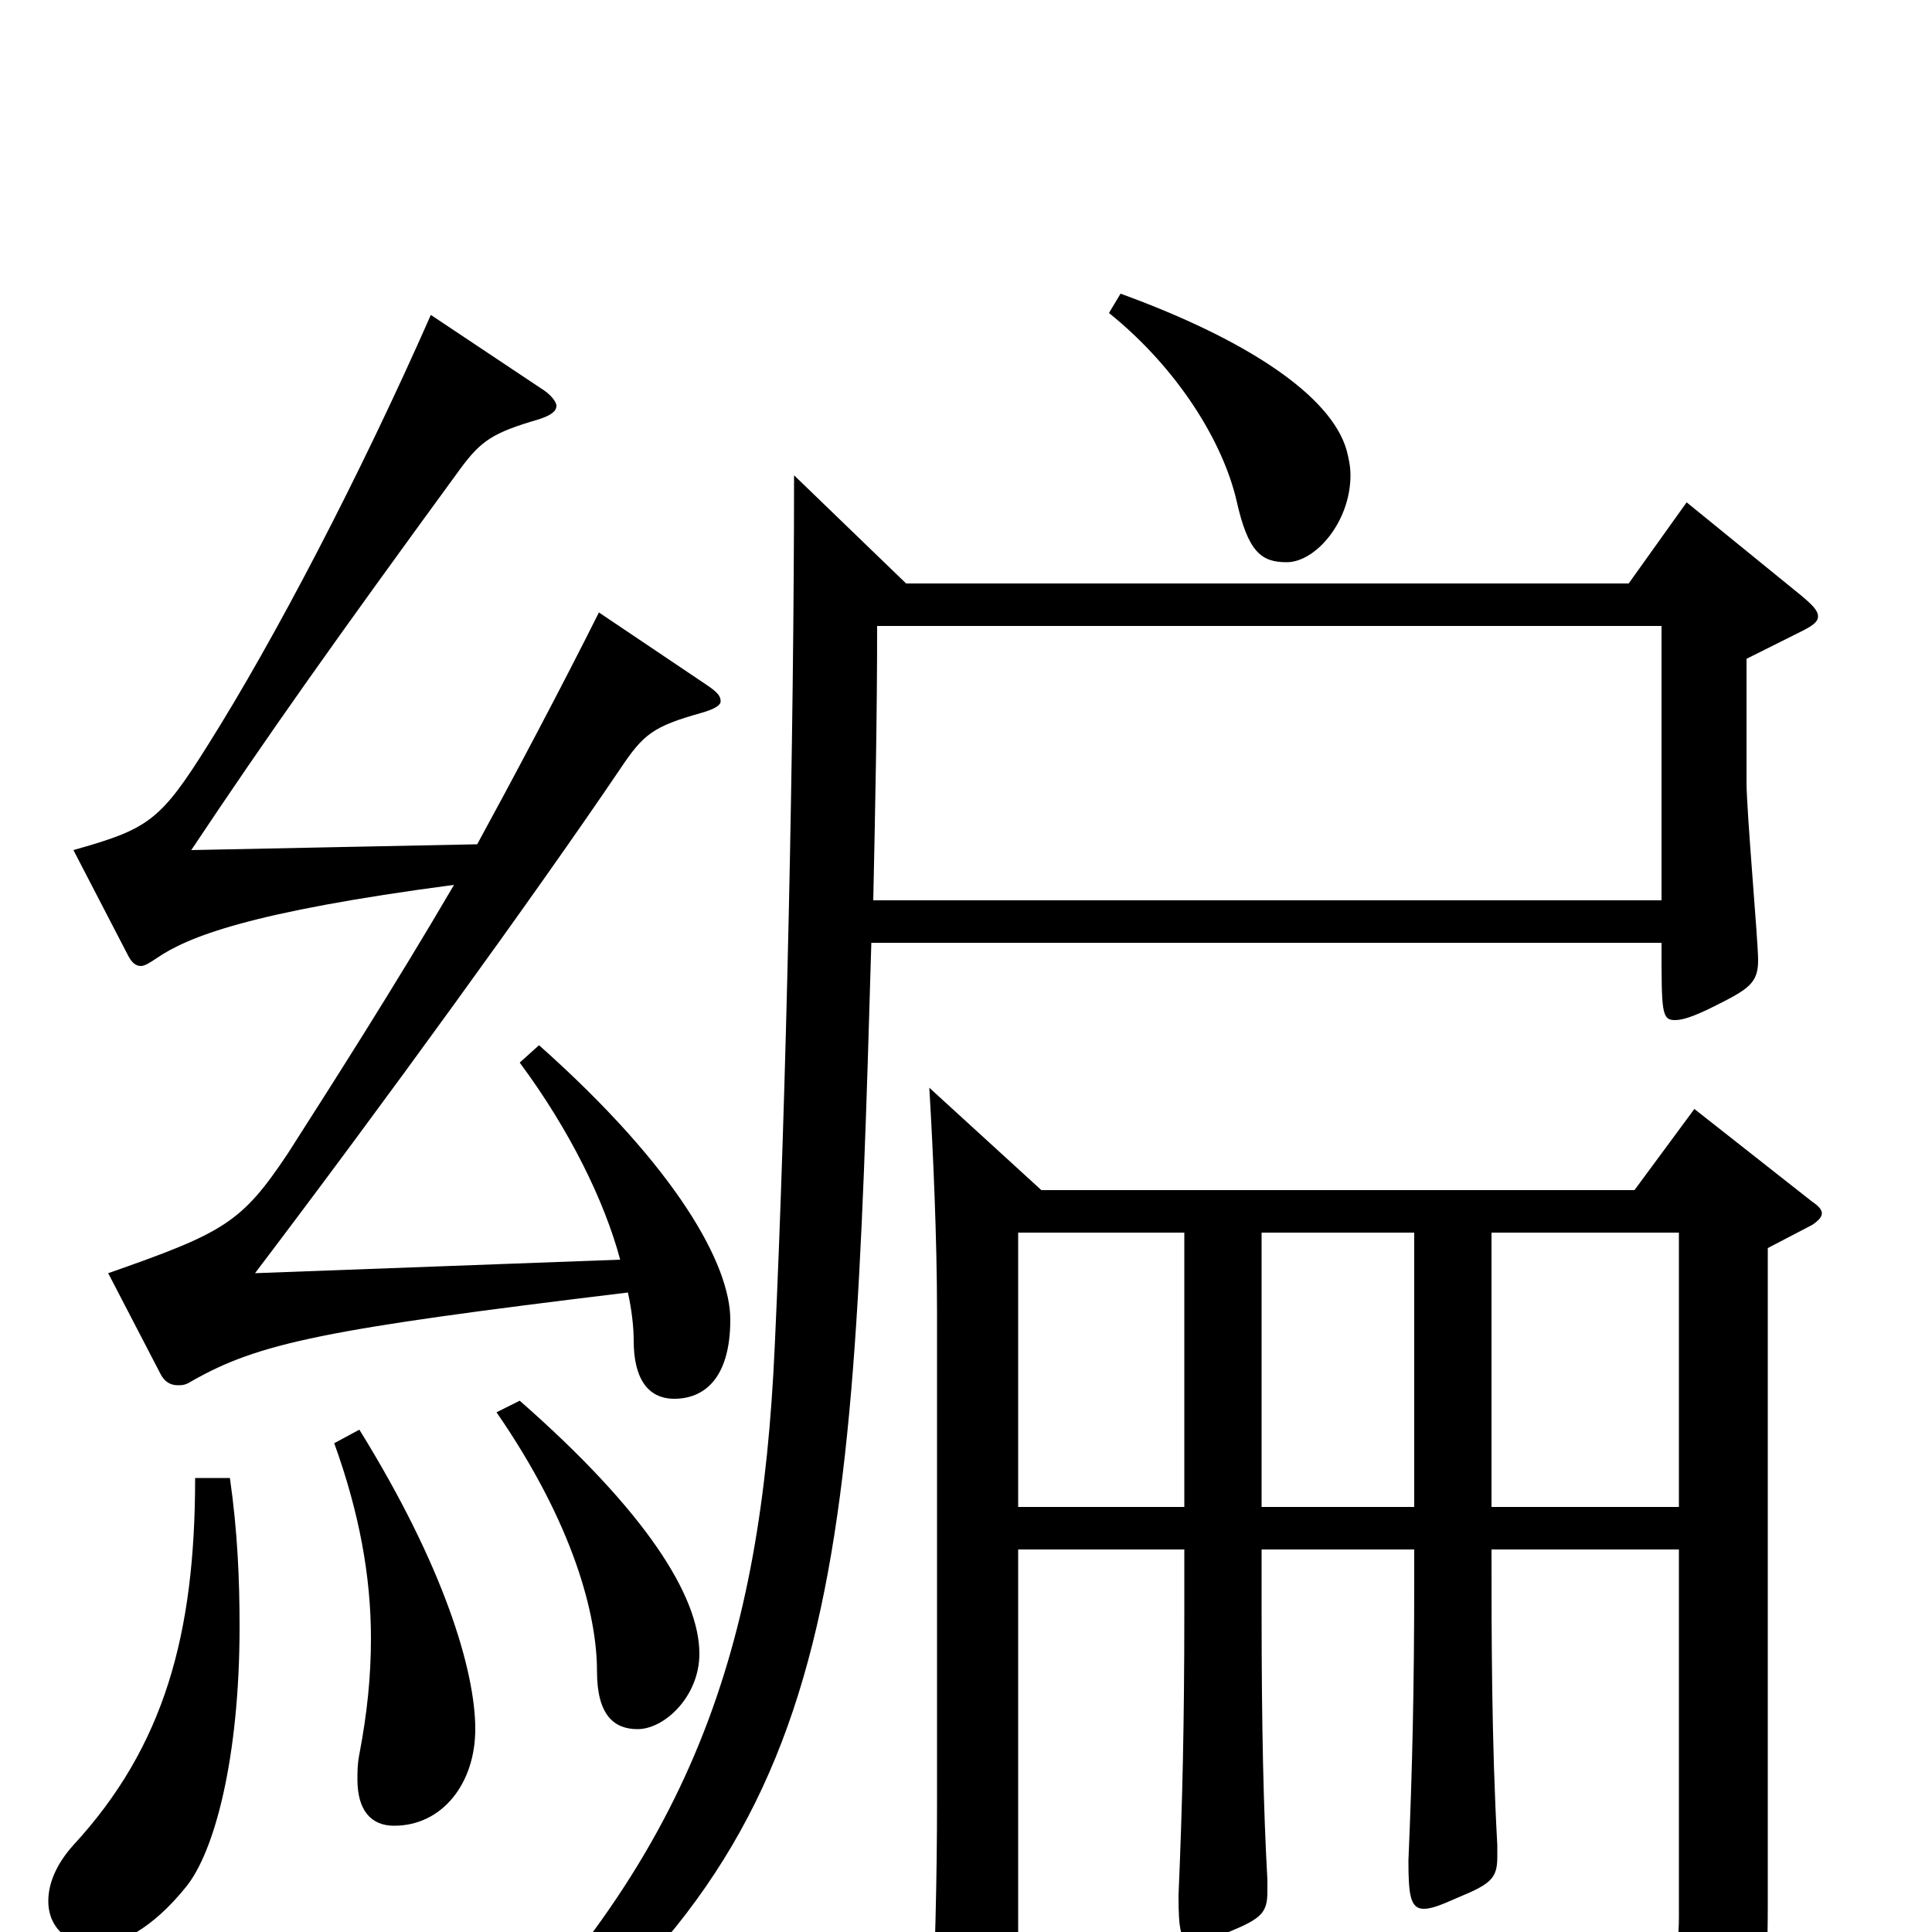 <svg xmlns="http://www.w3.org/2000/svg" viewBox="0 -1000 1000 1000">
	<path fill="#000000" d="M877 -426L846 -384H539L481 -437C483 -404 485 -358 485 -321V-66C485 -30 484 15 482 51C482 56 481 60 481 64C481 76 484 81 490 81C494 81 500 79 509 75C525 68 527 65 527 52V-198H613V-166C613 -107 612 -66 610 -19C610 -1 611 6 618 6C622 6 627 4 636 0C653 -7 656 -10 656 -21V-27C654 -63 653 -105 653 -166V-198H732V-184C732 -125 731 -84 729 -37C729 -19 730 -12 737 -12C741 -12 746 -14 755 -18C772 -25 775 -28 775 -39V-45C772 -99 772 -155 772 -198H869V-8C869 12 866 21 839 21C824 21 800 18 764 13L761 28C833 51 842 57 851 92C852 98 854 100 857 100C859 100 861 99 864 98C906 77 915 61 915 -14V-354L938 -366C941 -368 943 -370 943 -372C943 -374 941 -376 938 -378ZM653 -220V-362H732V-220ZM772 -220V-362H869V-220ZM527 -220V-362H613V-220ZM269 -450C295 -415 313 -378 321 -348L132 -341C198 -428 277 -537 321 -602C333 -620 338 -624 363 -631C370 -633 373 -635 373 -637C373 -640 371 -642 365 -646L310 -683C290 -643 265 -596 247 -563L99 -560C139 -620 173 -668 238 -757C249 -772 255 -776 279 -783C285 -785 288 -787 288 -790C288 -792 285 -796 280 -799L223 -837C186 -753 142 -669 108 -615C83 -575 77 -571 38 -560L66 -506C68 -502 70 -500 73 -500C75 -500 78 -502 81 -504C97 -515 129 -528 235 -542C204 -489 172 -439 149 -403C125 -367 116 -362 56 -341L83 -289C85 -285 88 -283 92 -283C94 -283 96 -283 99 -285C134 -305 168 -312 325 -331C327 -322 328 -313 328 -306C328 -287 335 -276 349 -276C364 -276 378 -286 378 -317C378 -345 351 -395 279 -459ZM257 -269C297 -211 309 -164 309 -135C309 -112 318 -105 330 -105C344 -105 362 -122 362 -144C362 -174 334 -218 269 -275ZM873 -740L843 -698H469L411 -754C411 -619 407 -432 401 -303C394 -149 360 -38 232 84L241 96C437 -43 441 -169 451 -512H860C860 -476 860 -472 867 -472C871 -472 877 -474 887 -479C905 -488 910 -491 910 -503C910 -513 904 -580 904 -595V-659L932 -673C938 -676 941 -678 941 -681C941 -684 938 -687 932 -692ZM452 -534C453 -581 454 -628 454 -676H860V-534ZM574 -838C610 -809 633 -771 640 -741C646 -714 653 -709 666 -709C681 -709 699 -730 699 -754C699 -759 698 -763 697 -767C689 -795 646 -824 580 -848ZM173 -253C186 -217 192 -184 192 -152C192 -132 190 -113 186 -92C185 -87 185 -83 185 -79C185 -63 192 -55 204 -55C229 -55 246 -77 246 -105C246 -135 230 -189 186 -260ZM101 -235C101 -154 85 -96 38 -45C29 -35 25 -25 25 -16C25 -1 37 7 49 7C62 7 79 -2 96 -23C111 -41 124 -90 124 -158C124 -182 123 -207 119 -235Z"/>
</svg>